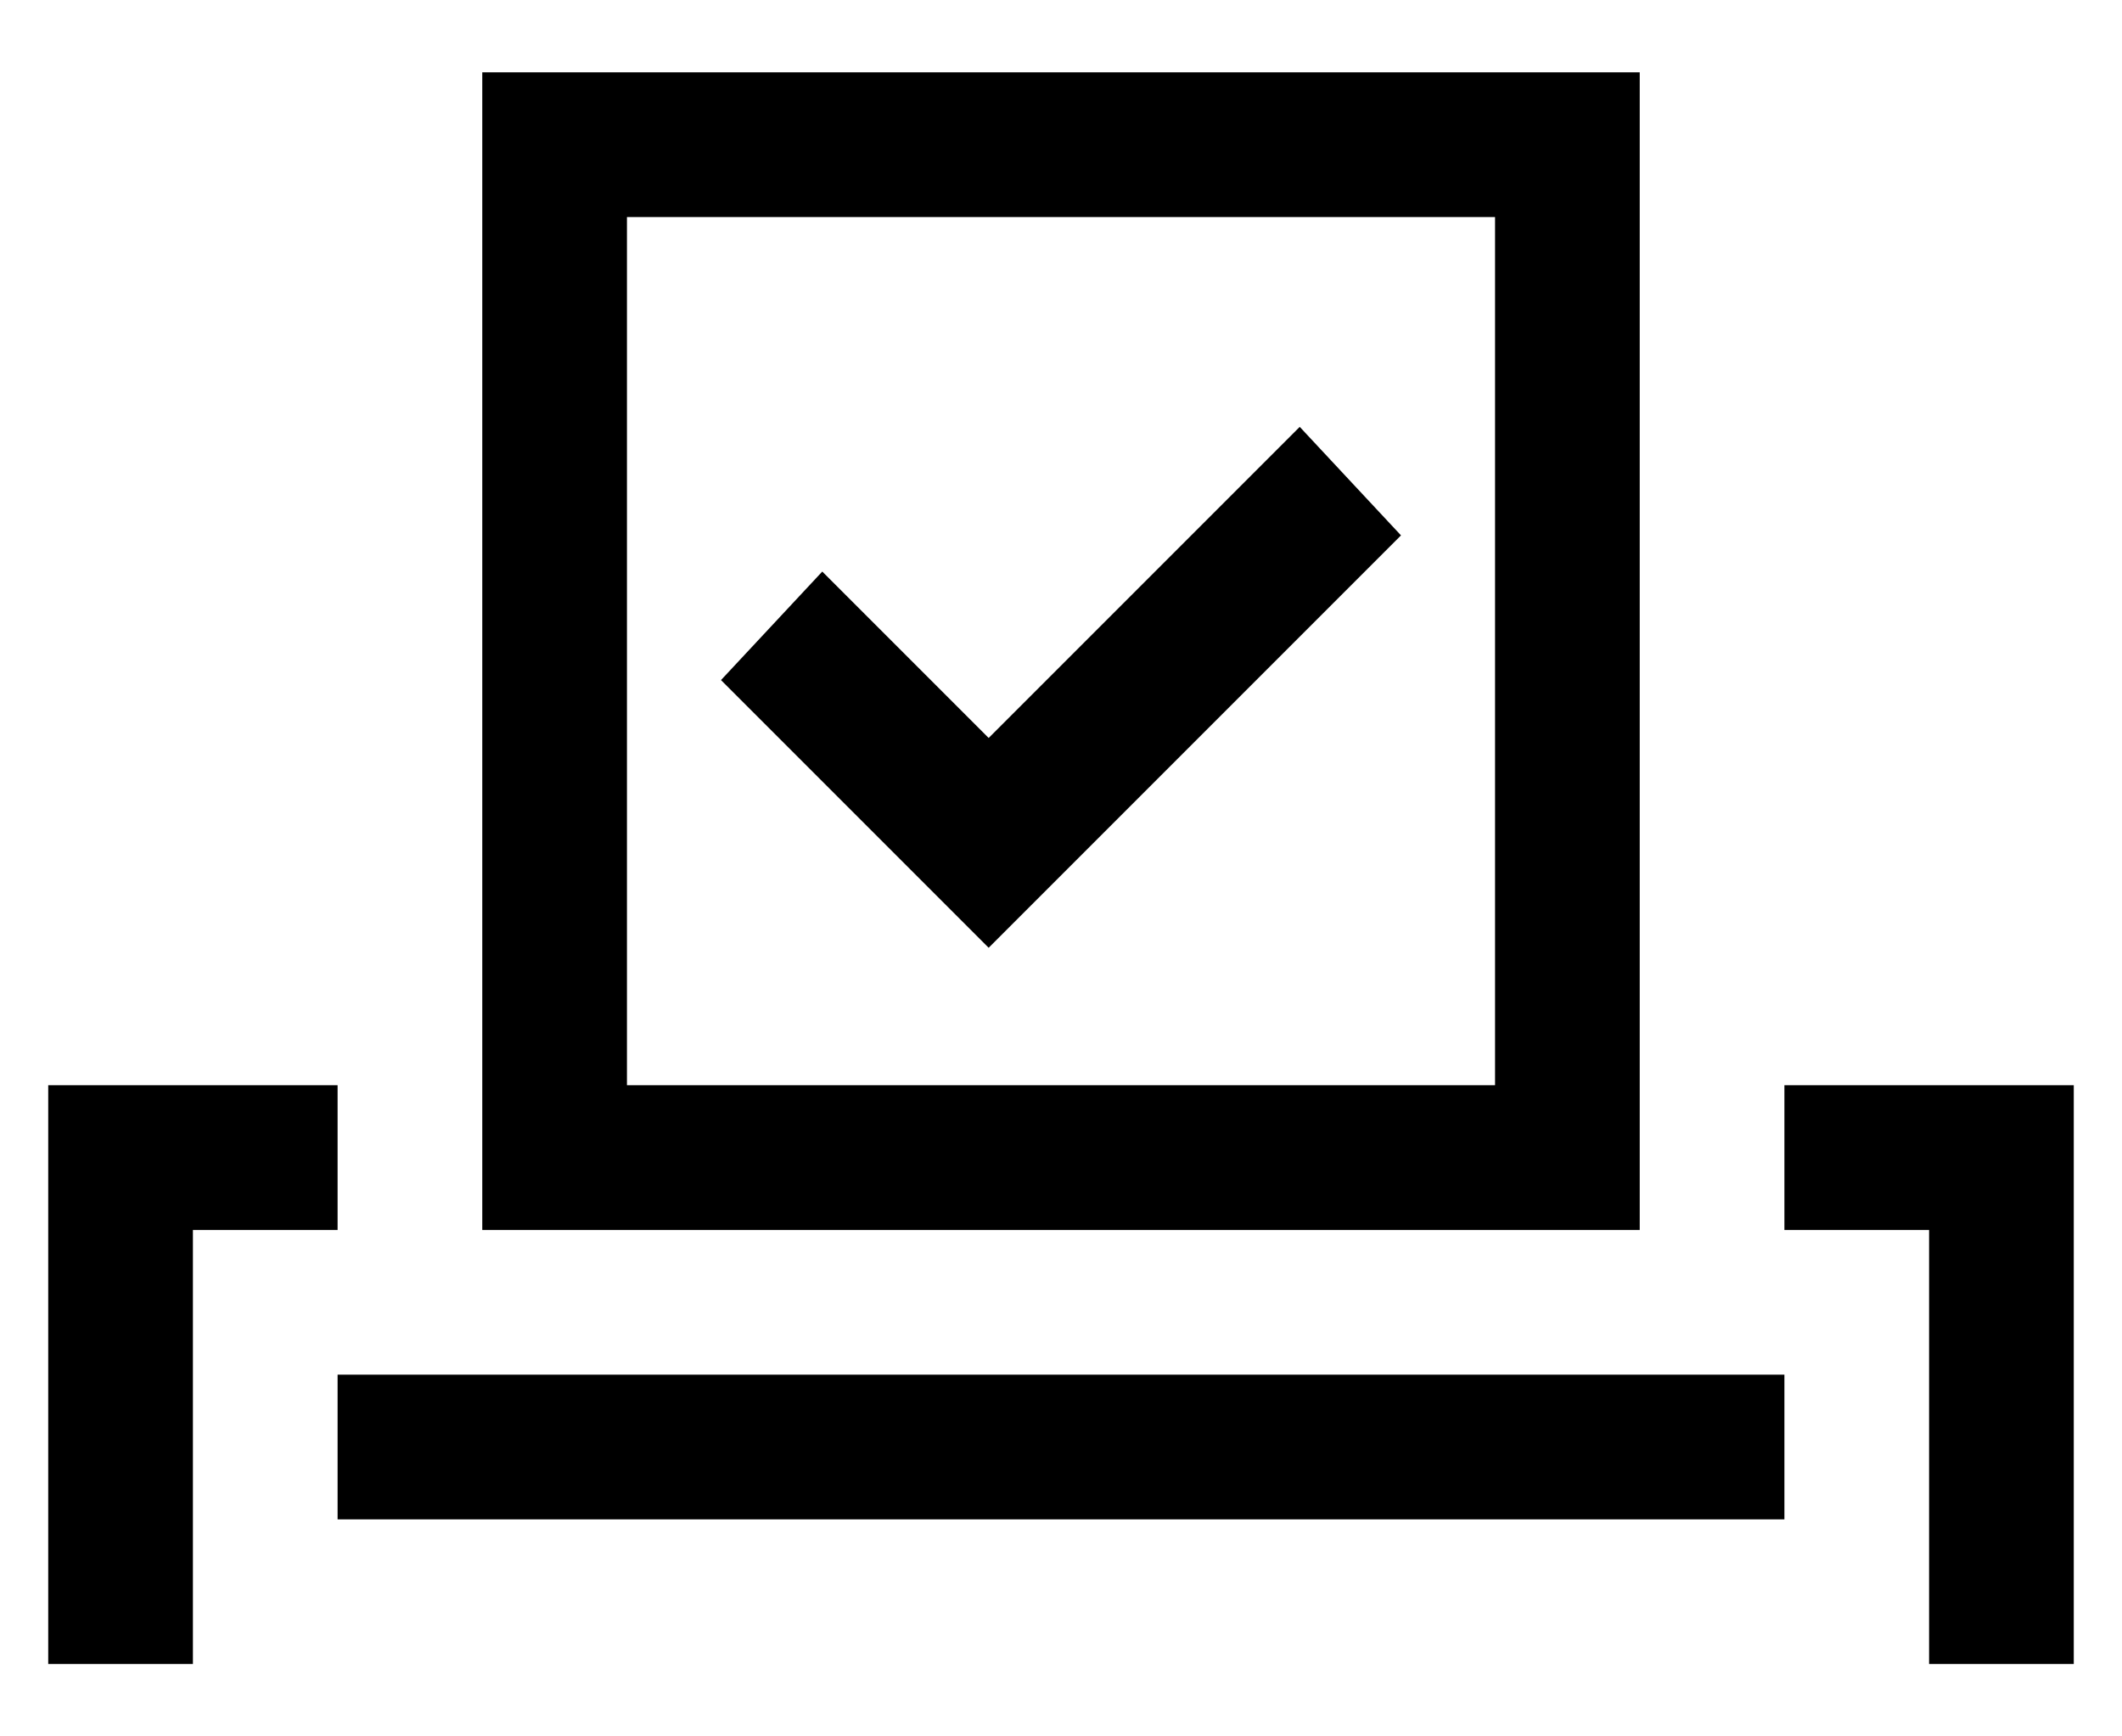 <svg width="22" height="18" viewBox="0 0 22 18" fill="none" xmlns="http://www.w3.org/2000/svg">
<path d="M5 0.75V12.75H17V0.75H5ZM6.5 2.25H15.5V11.25H6.5V2.25ZM13.475 4.425L10.25 7.65L8.525 5.925L7.475 7.05L9.725 9.3L10.25 9.825L10.775 9.3L14.525 5.55L13.475 4.425ZM0.5 11.25V17.25H2V12.75H3.5V11.25H0.5ZM18.5 11.25V12.75H20V17.25H21.5V11.25H18.5ZM3.5 14.25V15.75H18.5V14.25H3.5Z" fill="black"/>
</svg>
